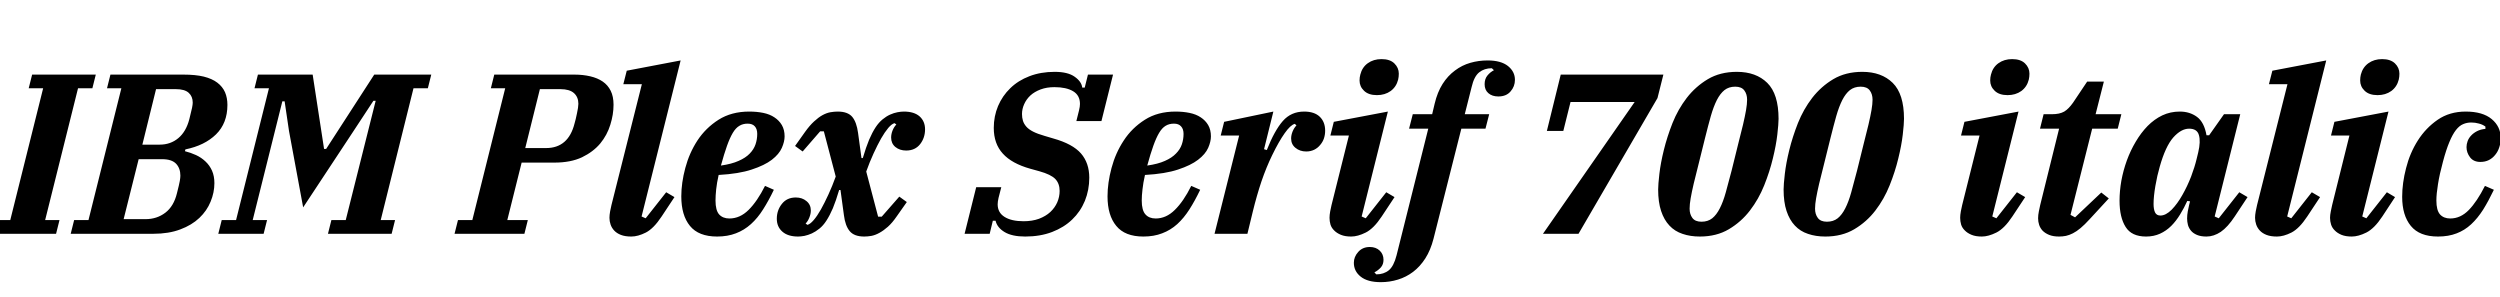 <svg xmlns="http://www.w3.org/2000/svg" xmlns:xlink="http://www.w3.org/1999/xlink" width="263.064" height="31.2"><path fill="black" d="M-0.79 24.60L-0.43 23.16L1.08 23.16L4.54 9.29L3.02 9.29L3.38 7.85L10.08 7.85L9.72 9.29L8.21 9.29L4.75 23.16L6.26 23.16L5.90 24.60L-0.79 24.60ZM7.44 24.60L7.80 23.16L9.31 23.16L12.77 9.29L11.26 9.29L11.62 7.85L19.30 7.85Q20.57 7.85 21.44 8.06Q22.32 8.28 22.87 8.70Q23.42 9.12 23.68 9.71Q23.93 10.30 23.93 11.04L23.93 11.04Q23.93 12.96 22.73 14.14Q21.53 15.31 19.51 15.72L19.51 15.72L19.46 15.91Q20.06 16.06 20.63 16.32Q21.19 16.58 21.62 16.99Q22.06 17.40 22.31 17.96Q22.56 18.53 22.56 19.27L22.56 19.27Q22.56 20.26 22.16 21.22Q21.77 22.18 20.98 22.93Q20.18 23.69 18.97 24.14Q17.76 24.60 16.13 24.60L16.13 24.60L7.44 24.60ZM14.59 16.75L13.01 23.06L15.31 23.06Q16.51 23.06 17.40 22.38Q18.29 21.70 18.62 20.33L18.62 20.33Q18.86 19.39 18.92 19.04Q18.98 18.70 18.98 18.48L18.98 18.48Q18.98 17.71 18.53 17.23Q18.07 16.75 17.06 16.75L17.06 16.75L14.59 16.75ZM16.42 9.38L14.98 15.22L16.80 15.22Q17.95 15.22 18.77 14.53Q19.58 13.85 19.92 12.55L19.92 12.55Q20.14 11.69 20.21 11.34Q20.28 10.99 20.28 10.80L20.28 10.80Q20.28 10.15 19.86 9.77Q19.44 9.38 18.50 9.38L18.50 9.38L16.42 9.38ZM22.97 24.60L23.33 23.16L24.84 23.16L28.30 9.29L26.78 9.29L27.14 7.85L32.90 7.85L34.10 15.67L34.32 15.67L39.38 7.85L45.38 7.85L45.02 9.29L43.51 9.29L40.06 23.16L41.57 23.16L41.21 24.60L34.51 24.60L34.87 23.16L36.38 23.16L39.53 10.61L39.29 10.61L37.18 13.82L31.90 21.82L30.41 13.78L29.95 10.66L29.71 10.66L26.59 23.16L28.10 23.16L27.74 24.60L22.97 24.60ZM47.83 24.60L48.19 23.16L49.70 23.16L53.16 9.29L51.65 9.29L52.01 7.85L60.43 7.85Q61.34 7.85 62.11 8.03Q62.88 8.21 63.42 8.58Q63.96 8.95 64.26 9.55Q64.56 10.15 64.56 11.02L64.56 11.02Q64.56 12.05 64.22 13.13Q63.89 14.21 63.16 15.10Q62.42 15.98 61.24 16.55Q60.05 17.11 58.34 17.11L58.34 17.11L54.89 17.11L53.38 23.16L55.54 23.16L55.18 24.60L47.83 24.60ZM56.81 9.38L55.27 15.58L57.46 15.58Q59.81 15.58 60.46 12.98L60.46 12.98Q60.50 12.82 60.58 12.53Q60.65 12.24 60.71 11.94Q60.77 11.64 60.82 11.36Q60.86 11.09 60.86 10.92L60.86 10.92Q60.86 10.22 60.40 9.80Q59.93 9.38 58.97 9.38L58.97 9.38L56.81 9.38ZM66.43 24.89L66.43 24.89Q65.78 24.89 65.34 24.72Q64.90 24.55 64.63 24.26Q64.37 23.98 64.25 23.63Q64.13 23.28 64.13 22.92L64.13 22.92Q64.13 22.63 64.20 22.24Q64.27 21.84 64.34 21.58L64.34 21.58L67.54 8.86L65.59 8.86L65.95 7.44L71.62 6.36L67.51 22.78L67.94 22.97L70.10 20.23L70.97 20.74L69.62 22.78Q68.78 24.05 67.96 24.47Q67.13 24.89 66.43 24.89ZM75.46 24.89L75.46 24.89Q73.51 24.89 72.60 23.77Q71.69 22.66 71.69 20.66L71.69 20.66Q71.69 19.25 72.11 17.68Q72.53 16.10 73.39 14.78Q74.26 13.46 75.61 12.60Q76.97 11.74 78.84 11.74L78.84 11.74Q79.63 11.74 80.32 11.88Q81 12.02 81.49 12.35Q81.98 12.67 82.27 13.16Q82.56 13.66 82.56 14.35L82.56 14.35Q82.56 14.90 82.27 15.56Q81.98 16.22 81.22 16.81Q80.45 17.40 79.10 17.84Q77.76 18.29 75.62 18.41L75.62 18.41Q75.43 19.25 75.36 19.92Q75.29 20.59 75.29 21.10L75.29 21.10Q75.29 22.13 75.67 22.56Q76.06 22.99 76.75 22.99L76.75 22.99Q77.86 22.99 78.77 22.09Q79.68 21.19 80.50 19.56L80.50 19.56L81.43 19.97Q80.88 21.12 80.30 22.03Q79.73 22.94 79.02 23.58Q78.31 24.22 77.44 24.55Q76.56 24.89 75.46 24.89ZM75.86 17.42L75.86 17.42Q76.99 17.26 77.72 16.93Q78.46 16.61 78.89 16.16Q79.32 15.72 79.50 15.19Q79.68 14.66 79.68 14.09L79.68 14.09Q79.68 13.58 79.43 13.30Q79.18 13.01 78.67 13.01L78.67 13.01Q78.17 13.01 77.80 13.24Q77.42 13.46 77.11 13.98Q76.80 14.50 76.50 15.34Q76.20 16.18 75.86 17.42ZM83.98 24.89L83.98 24.89Q82.90 24.89 82.32 24.37Q81.74 23.86 81.74 23.02L81.74 23.02Q81.74 22.13 82.27 21.46Q82.80 20.78 83.74 20.78L83.74 20.78Q84.41 20.78 84.86 21.16Q85.32 21.53 85.32 22.15L85.32 22.15Q85.32 22.51 85.16 22.90Q85.01 23.28 84.77 23.52L84.77 23.52L84.96 23.66Q85.25 23.59 85.62 23.16Q85.99 22.73 86.38 22.04Q86.76 21.36 87.17 20.47Q87.58 19.58 87.94 18.58L87.94 18.58L86.69 13.82L86.30 13.82L84.46 15.94L83.66 15.36L84.72 13.87Q85.20 13.20 85.66 12.78Q86.11 12.36 86.54 12.12Q86.98 11.88 87.38 11.81Q87.79 11.74 88.15 11.74L88.15 11.74Q89.21 11.74 89.68 12.30Q90.14 12.86 90.29 13.99L90.29 13.99L90.65 16.63L90.79 16.63Q91.13 15.48 91.45 14.71Q91.78 13.94 92.14 13.39L92.14 13.39Q92.47 12.89 92.87 12.56Q93.26 12.24 93.66 12.06Q94.06 11.88 94.44 11.81Q94.82 11.74 95.11 11.74L95.11 11.74Q96.19 11.74 96.77 12.25Q97.34 12.77 97.34 13.61L97.34 13.61Q97.34 14.50 96.82 15.17Q96.29 15.84 95.35 15.84L95.35 15.84Q94.68 15.84 94.22 15.47Q93.77 15.10 93.77 14.47L93.77 14.47Q93.77 14.11 93.92 13.73Q94.08 13.34 94.32 13.10L94.32 13.10L94.13 12.96Q93.84 13.03 93.47 13.46Q93.10 13.90 92.71 14.58Q92.33 15.26 91.92 16.15Q91.51 17.04 91.15 18.05L91.15 18.05L92.40 22.80L92.78 22.80L94.63 20.69L95.42 21.26L94.37 22.75Q93.89 23.45 93.43 23.86Q92.98 24.26 92.54 24.50Q92.11 24.74 91.70 24.82Q91.30 24.89 90.94 24.89L90.94 24.89Q89.88 24.89 89.41 24.32Q88.94 23.76 88.80 22.63L88.80 22.63L88.44 19.99L88.30 19.99Q87.96 21.14 87.64 21.91Q87.31 22.68 86.95 23.23L86.95 23.23Q86.62 23.74 86.22 24.06Q85.82 24.38 85.43 24.56Q85.03 24.74 84.65 24.82Q84.26 24.89 83.98 24.89ZM107.88 24.89L107.88 24.89Q106.49 24.89 105.71 24.42Q104.93 23.95 104.76 23.23L104.76 23.23L104.47 23.23L104.14 24.60L101.50 24.60L102.72 19.70L105.36 19.70L105.07 20.83Q104.98 21.24 104.98 21.50L104.98 21.50Q104.98 22.37 105.70 22.82Q106.42 23.28 107.71 23.28L107.71 23.28Q108.62 23.28 109.33 23.02Q110.04 22.75 110.52 22.31Q111 21.86 111.25 21.29Q111.50 20.71 111.50 20.09L111.50 20.09Q111.50 19.32 111.05 18.84Q110.59 18.36 109.37 18.02L109.37 18.02L108.43 17.76Q106.46 17.21 105.52 16.16Q104.57 15.12 104.57 13.46L104.57 13.46Q104.57 12.24 105.02 11.16Q105.48 10.08 106.31 9.28Q107.14 8.47 108.32 8.02Q109.51 7.56 110.98 7.56L110.98 7.56Q112.37 7.56 113.09 8.08Q113.81 8.59 113.88 9.22L113.88 9.22L114.14 9.22L114.48 7.85L117.12 7.85L115.90 12.74L113.26 12.74L113.54 11.62Q113.64 11.21 113.64 10.94L113.64 10.94Q113.64 10.03 112.92 9.60Q112.20 9.17 110.95 9.17L110.95 9.17Q110.14 9.17 109.50 9.41Q108.86 9.65 108.43 10.04Q108 10.44 107.77 10.96Q107.54 11.47 107.54 12.00L107.54 12.00Q107.54 12.38 107.64 12.71Q107.74 13.03 107.99 13.32Q108.24 13.61 108.71 13.85Q109.18 14.09 109.92 14.30L109.92 14.30L110.83 14.57Q112.87 15.14 113.75 16.15Q114.62 17.16 114.62 18.70L114.62 18.70Q114.62 19.99 114.16 21.13Q113.69 22.27 112.82 23.10Q111.96 23.93 110.71 24.41Q109.46 24.89 107.88 24.89ZM120.31 24.89L120.31 24.89Q118.37 24.89 117.46 23.77Q116.54 22.66 116.54 20.66L116.54 20.66Q116.54 19.25 116.96 17.68Q117.38 16.10 118.25 14.78Q119.11 13.46 120.47 12.60Q121.82 11.74 123.70 11.74L123.70 11.74Q124.49 11.74 125.17 11.88Q125.86 12.02 126.35 12.35Q126.84 12.67 127.13 13.16Q127.42 13.66 127.42 14.35L127.42 14.35Q127.42 14.90 127.13 15.56Q126.84 16.22 126.07 16.81Q125.30 17.40 123.96 17.84Q122.62 18.29 120.48 18.41L120.48 18.41Q120.29 19.25 120.22 19.92Q120.14 20.59 120.14 21.10L120.14 21.10Q120.14 22.13 120.53 22.56Q120.91 22.99 121.61 22.99L121.61 22.99Q122.71 22.99 123.62 22.09Q124.54 21.19 125.35 19.56L125.35 19.56L126.29 19.97Q125.74 21.12 125.16 22.03Q124.58 22.94 123.88 23.58Q123.17 24.22 122.29 24.55Q121.42 24.89 120.31 24.89ZM120.72 17.42L120.72 17.42Q121.85 17.26 122.58 16.93Q123.31 16.61 123.74 16.16Q124.18 15.72 124.36 15.19Q124.54 14.66 124.54 14.09L124.54 14.09Q124.54 13.58 124.28 13.30Q124.03 13.01 123.53 13.01L123.53 13.01Q123.02 13.01 122.65 13.24Q122.28 13.46 121.97 13.98Q121.66 14.50 121.36 15.34Q121.06 16.18 120.72 17.42ZM127.80 24.60L130.39 14.26L128.45 14.26L128.81 12.82L133.99 11.74L133.01 15.70L133.30 15.79Q134.11 13.73 134.99 12.73Q135.86 11.74 137.23 11.74L137.23 11.74Q138.31 11.74 138.88 12.29Q139.44 12.84 139.44 13.75L139.44 13.75Q139.44 14.18 139.31 14.57Q139.18 14.95 138.91 15.26Q138.65 15.58 138.28 15.76Q137.90 15.94 137.45 15.94L137.45 15.94Q136.78 15.94 136.32 15.56Q135.86 15.19 135.86 14.57L135.86 14.57Q135.86 14.21 136.02 13.82Q136.18 13.44 136.42 13.20L136.42 13.20L136.25 13.03Q135.79 13.15 135.18 14.02Q134.57 14.88 133.87 16.32L133.87 16.32Q133.25 17.59 132.74 19.08Q132.24 20.57 131.83 22.25L131.83 22.25L131.26 24.60L127.80 24.60ZM142.18 24.89L142.18 24.89Q141.53 24.89 141.10 24.71Q140.66 24.53 140.39 24.25Q140.11 23.98 140.00 23.63Q139.90 23.28 139.90 22.92L139.90 22.92Q139.90 22.63 139.97 22.24Q140.04 21.84 140.11 21.58L140.11 21.58L141.94 14.26L139.99 14.26L140.35 12.82L146.04 11.74L143.28 22.78L143.71 22.97L145.87 20.23L146.74 20.74L145.39 22.78Q144.55 24.05 143.71 24.47Q142.87 24.89 142.18 24.89ZM145.37 6.22L145.37 6.22Q146.26 6.22 146.72 6.67Q147.19 7.13 147.19 7.75L147.19 7.75Q147.19 8.09 147.12 8.38L147.12 8.38Q146.93 9.14 146.33 9.58Q145.73 10.01 144.89 10.01L144.89 10.01Q144 10.01 143.53 9.55Q143.06 9.10 143.06 8.47L143.06 8.47Q143.06 8.14 143.14 7.85L143.14 7.85Q143.33 7.08 143.93 6.65Q144.53 6.22 145.37 6.22ZM145.30 29.69L145.30 29.69Q143.90 29.69 143.18 29.11Q142.46 28.54 142.46 27.65L142.46 27.65Q142.46 27.02 142.92 26.51Q143.38 25.99 144.14 25.99L144.14 25.99Q144.79 25.99 145.19 26.38Q145.58 26.76 145.58 27.34L145.58 27.34Q145.58 27.82 145.30 28.14Q145.01 28.46 144.62 28.66L144.62 28.66L144.82 28.87Q145.61 28.87 146.14 28.44Q146.66 28.01 146.95 26.88L146.95 26.88L150.29 13.54L148.27 13.54L148.66 12.02L150.70 12.02L150.96 10.92Q151.25 9.70 151.80 8.83Q152.35 7.97 153.10 7.42Q153.84 6.86 154.72 6.61Q155.59 6.36 156.53 6.36L156.53 6.36Q157.94 6.36 158.68 6.95Q159.41 7.54 159.41 8.40L159.41 8.40Q159.41 9.10 158.95 9.62Q158.50 10.15 157.66 10.15L157.66 10.15Q157.01 10.15 156.61 9.80Q156.22 9.46 156.22 8.86L156.22 8.86Q156.22 8.30 156.52 7.94Q156.82 7.58 157.20 7.39L157.20 7.39L156.98 7.18Q156.19 7.18 155.65 7.61Q155.11 8.04 154.85 9.17L154.85 9.17L154.13 12.02L156.70 12.02L156.31 13.54L153.77 13.54L150.84 25.13Q150.53 26.33 149.98 27.19Q149.42 28.06 148.69 28.61Q147.96 29.16 147.10 29.42Q146.23 29.69 145.30 29.69ZM162.36 24.60L172.01 10.73L165.26 10.73L164.50 13.78L162.77 13.78L164.23 7.85L175.03 7.85L174.41 10.32L166.10 24.60L162.36 24.60ZM179.04 23.33L179.04 23.33Q179.71 23.33 180.17 22.97Q180.62 22.61 180.97 21.92Q181.32 21.24 181.60 20.23Q181.87 19.22 182.21 17.95L182.21 17.95Q182.59 16.39 182.89 15.20Q183.19 14.02 183.41 13.12Q183.62 12.22 183.73 11.58Q183.84 10.94 183.84 10.49L183.84 10.49Q183.84 9.91 183.55 9.52Q183.26 9.12 182.59 9.12L182.59 9.12Q181.92 9.12 181.46 9.48Q181.01 9.84 180.66 10.52Q180.31 11.21 180.02 12.22Q179.74 13.22 179.42 14.50L179.42 14.50Q179.04 16.06 178.74 17.24Q178.44 18.43 178.22 19.33Q178.01 20.23 177.90 20.87Q177.79 21.50 177.79 21.96L177.79 21.96Q177.79 22.54 178.08 22.93Q178.37 23.33 179.04 23.33ZM178.87 24.89L178.87 24.89Q177.86 24.89 177.05 24.61Q176.23 24.34 175.67 23.74Q175.10 23.14 174.79 22.20Q174.48 21.26 174.48 19.94L174.48 19.94Q174.48 19.42 174.61 18.29Q174.74 17.16 175.08 15.78Q175.42 14.40 175.99 12.95Q176.57 11.50 177.49 10.30Q178.42 9.10 179.71 8.33Q181.01 7.56 182.76 7.56L182.76 7.56Q184.78 7.56 185.96 8.72Q187.15 9.89 187.15 12.50L187.15 12.50Q187.15 13.03 187.02 14.16Q186.89 15.29 186.55 16.67Q186.22 18.05 185.64 19.50Q185.06 20.95 184.14 22.15Q183.22 23.35 181.92 24.12Q180.62 24.89 178.87 24.89ZM192.24 23.33L192.24 23.33Q192.91 23.33 193.37 22.97Q193.82 22.61 194.17 21.92Q194.52 21.24 194.80 20.23Q195.07 19.22 195.41 17.95L195.41 17.95Q195.79 16.39 196.09 15.20Q196.39 14.02 196.61 13.12Q196.82 12.22 196.93 11.58Q197.04 10.94 197.04 10.49L197.04 10.49Q197.04 9.91 196.75 9.52Q196.46 9.12 195.79 9.12L195.79 9.12Q195.12 9.12 194.66 9.48Q194.21 9.84 193.86 10.52Q193.51 11.21 193.22 12.22Q192.94 13.22 192.62 14.50L192.62 14.50Q192.24 16.06 191.94 17.24Q191.64 18.43 191.42 19.33Q191.21 20.23 191.10 20.87Q190.99 21.50 190.99 21.96L190.99 21.96Q190.99 22.54 191.28 22.93Q191.57 23.33 192.24 23.33ZM192.07 24.89L192.07 24.89Q191.06 24.89 190.25 24.61Q189.43 24.34 188.87 23.74Q188.30 23.14 187.99 22.20Q187.68 21.26 187.68 19.94L187.68 19.94Q187.68 19.42 187.81 18.29Q187.94 17.16 188.28 15.78Q188.62 14.40 189.19 12.95Q189.77 11.50 190.69 10.30Q191.62 9.10 192.91 8.33Q194.21 7.56 195.96 7.56L195.96 7.56Q197.98 7.56 199.16 8.72Q200.35 9.89 200.35 12.50L200.35 12.50Q200.35 13.03 200.22 14.16Q200.09 15.29 199.75 16.67Q199.42 18.05 198.84 19.50Q198.26 20.95 197.34 22.15Q196.42 23.35 195.12 24.12Q193.82 24.89 192.07 24.89ZM208.54 24.89L208.54 24.89Q207.89 24.89 207.46 24.71Q207.02 24.53 206.75 24.25Q206.47 23.98 206.36 23.63Q206.26 23.28 206.26 22.92L206.26 22.92Q206.26 22.63 206.33 22.24Q206.40 21.84 206.47 21.58L206.47 21.58L208.30 14.26L206.35 14.26L206.71 12.82L212.40 11.74L209.64 22.78L210.07 22.97L212.23 20.23L213.10 20.74L211.75 22.78Q210.91 24.05 210.07 24.47Q209.23 24.89 208.54 24.89ZM211.73 6.22L211.73 6.22Q212.62 6.22 213.08 6.67Q213.55 7.13 213.55 7.75L213.55 7.75Q213.55 8.09 213.48 8.38L213.48 8.38Q213.29 9.14 212.69 9.58Q212.09 10.01 211.25 10.01L211.25 10.01Q210.36 10.01 209.89 9.55Q209.42 9.10 209.42 8.47L209.42 8.47Q209.42 8.14 209.50 7.85L209.50 7.85Q209.69 7.08 210.29 6.65Q210.89 6.22 211.73 6.22ZM216.67 24.89L216.67 24.89Q216.05 24.89 215.63 24.72Q215.21 24.55 214.94 24.28Q214.68 24 214.57 23.66Q214.46 23.33 214.46 22.97L214.46 22.97Q214.46 22.63 214.54 22.24Q214.61 21.84 214.68 21.58L214.68 21.58L216.67 13.54L214.66 13.54L215.04 12.02L215.88 12.02Q216.31 12.02 216.64 11.95Q216.96 11.88 217.21 11.74Q217.46 11.59 217.68 11.36Q217.90 11.14 218.14 10.80L218.14 10.80L219.62 8.59L221.38 8.59L220.51 12.02L223.22 12.02L222.84 13.54L220.15 13.54L217.87 22.61L218.35 22.87L221.11 20.26L221.90 20.88L219.89 23.06Q219.36 23.64 218.93 24Q218.50 24.36 218.12 24.55Q217.75 24.74 217.39 24.82Q217.03 24.89 216.67 24.89ZM225.82 24.89L225.82 24.89Q224.30 24.89 223.67 23.88Q223.03 22.87 223.03 21.12L223.03 21.12Q223.03 20.11 223.22 19.02Q223.42 17.93 223.80 16.88Q224.18 15.84 224.74 14.90Q225.29 13.97 225.98 13.26Q226.68 12.55 227.53 12.14Q228.38 11.74 229.37 11.74L229.37 11.74Q230.42 11.74 231.18 12.30Q231.94 12.86 232.18 14.23L232.18 14.23L232.46 14.23L234.02 12.02L235.73 12.02L233.04 22.78L233.47 22.97L235.63 20.23L236.50 20.74L235.15 22.78Q234.41 23.90 233.68 24.40Q232.94 24.89 232.18 24.89L232.18 24.89Q231.58 24.89 231.18 24.72Q230.78 24.55 230.56 24.29Q230.33 24.02 230.23 23.68Q230.14 23.33 230.14 22.99L230.14 22.99Q230.14 22.63 230.21 22.24Q230.28 21.84 230.35 21.58L230.35 21.58L230.45 21.19L230.16 21.14Q229.82 21.89 229.40 22.57Q228.98 23.26 228.47 23.77Q227.95 24.29 227.29 24.59Q226.63 24.89 225.82 24.89ZM227.33 22.68L227.33 22.68Q227.90 22.68 228.52 22.06Q229.13 21.43 229.64 20.52Q230.16 19.61 230.56 18.58Q230.95 17.54 231.14 16.73L231.14 16.73L231.31 16.03Q231.58 14.88 231.38 14.21Q231.19 13.54 230.35 13.54L230.35 13.54Q229.51 13.54 228.68 14.47Q227.86 15.41 227.26 17.54L227.26 17.54Q226.99 18.46 226.80 19.57Q226.61 20.69 226.61 21.46L226.61 21.46Q226.61 22.01 226.76 22.34Q226.92 22.68 227.33 22.68ZM239.59 24.89L239.59 24.89Q238.94 24.89 238.50 24.72Q238.06 24.55 237.79 24.26Q237.53 23.98 237.41 23.63Q237.29 23.28 237.29 22.92L237.29 22.92Q237.29 22.63 237.36 22.24Q237.43 21.84 237.50 21.58L237.50 21.58L240.70 8.86L238.75 8.86L239.11 7.44L244.78 6.36L240.67 22.78L241.10 22.97L243.26 20.23L244.13 20.74L242.78 22.78Q241.94 24.05 241.12 24.47Q240.29 24.89 239.59 24.89ZM247.46 24.89L247.46 24.89Q246.82 24.89 246.38 24.71Q245.95 24.53 245.68 24.25Q245.40 23.98 245.29 23.63Q245.18 23.28 245.18 22.92L245.18 22.92Q245.18 22.63 245.26 22.24Q245.33 21.84 245.40 21.58L245.40 21.58L247.22 14.26L245.28 14.26L245.64 12.82L251.33 11.74L248.57 22.78L249.00 22.97L251.16 20.23L252.02 20.74L250.68 22.78Q249.84 24.05 249.00 24.47Q248.16 24.89 247.46 24.89ZM250.66 6.22L250.66 6.22Q251.54 6.22 252.01 6.67Q252.48 7.13 252.48 7.75L252.48 7.75Q252.48 8.09 252.41 8.38L252.41 8.38Q252.22 9.14 251.62 9.58Q251.02 10.01 250.18 10.01L250.18 10.01Q249.29 10.01 248.82 9.55Q248.35 9.10 248.35 8.47L248.35 8.47Q248.35 8.14 248.42 7.85L248.42 7.85Q248.62 7.08 249.22 6.65Q249.82 6.22 250.66 6.22ZM256.54 24.89L256.54 24.89Q254.59 24.89 253.68 23.77Q252.77 22.66 252.77 20.71L252.77 20.71Q252.77 19.27 253.18 17.69Q253.58 16.10 254.42 14.78Q255.26 13.46 256.51 12.60Q257.76 11.74 259.46 11.74L259.46 11.74Q261.24 11.74 262.19 12.53Q263.14 13.32 263.14 14.54L263.14 14.54Q263.14 15.05 262.99 15.49Q262.85 15.94 262.57 16.28Q262.30 16.63 261.90 16.84Q261.50 17.04 261.00 17.04L261.00 17.04Q260.28 17.04 259.91 16.55Q259.54 16.06 259.54 15.48L259.54 15.48Q259.54 15.17 259.66 14.84Q259.78 14.52 260.03 14.26Q260.28 13.99 260.65 13.80Q261.02 13.61 261.53 13.56L261.53 13.56L261.53 13.32Q261.24 13.10 260.84 13.00Q260.45 12.89 260.04 12.89L260.04 12.89Q259.58 12.89 259.19 13.06Q258.79 13.22 258.43 13.68Q258.07 14.14 257.74 14.94Q257.40 15.74 257.06 17.02L257.06 17.02Q256.70 18.34 256.54 19.37Q256.37 20.40 256.37 21.10L256.37 21.10Q256.37 22.13 256.75 22.56Q257.14 22.99 257.83 22.99L257.83 22.99Q258.91 22.99 259.78 22.10Q260.64 21.22 261.48 19.56L261.48 19.56L262.42 19.97Q261.86 21.14 261.29 22.06Q260.71 22.97 260.03 23.60Q259.34 24.24 258.49 24.56Q257.64 24.89 256.54 24.89Z"/></svg>